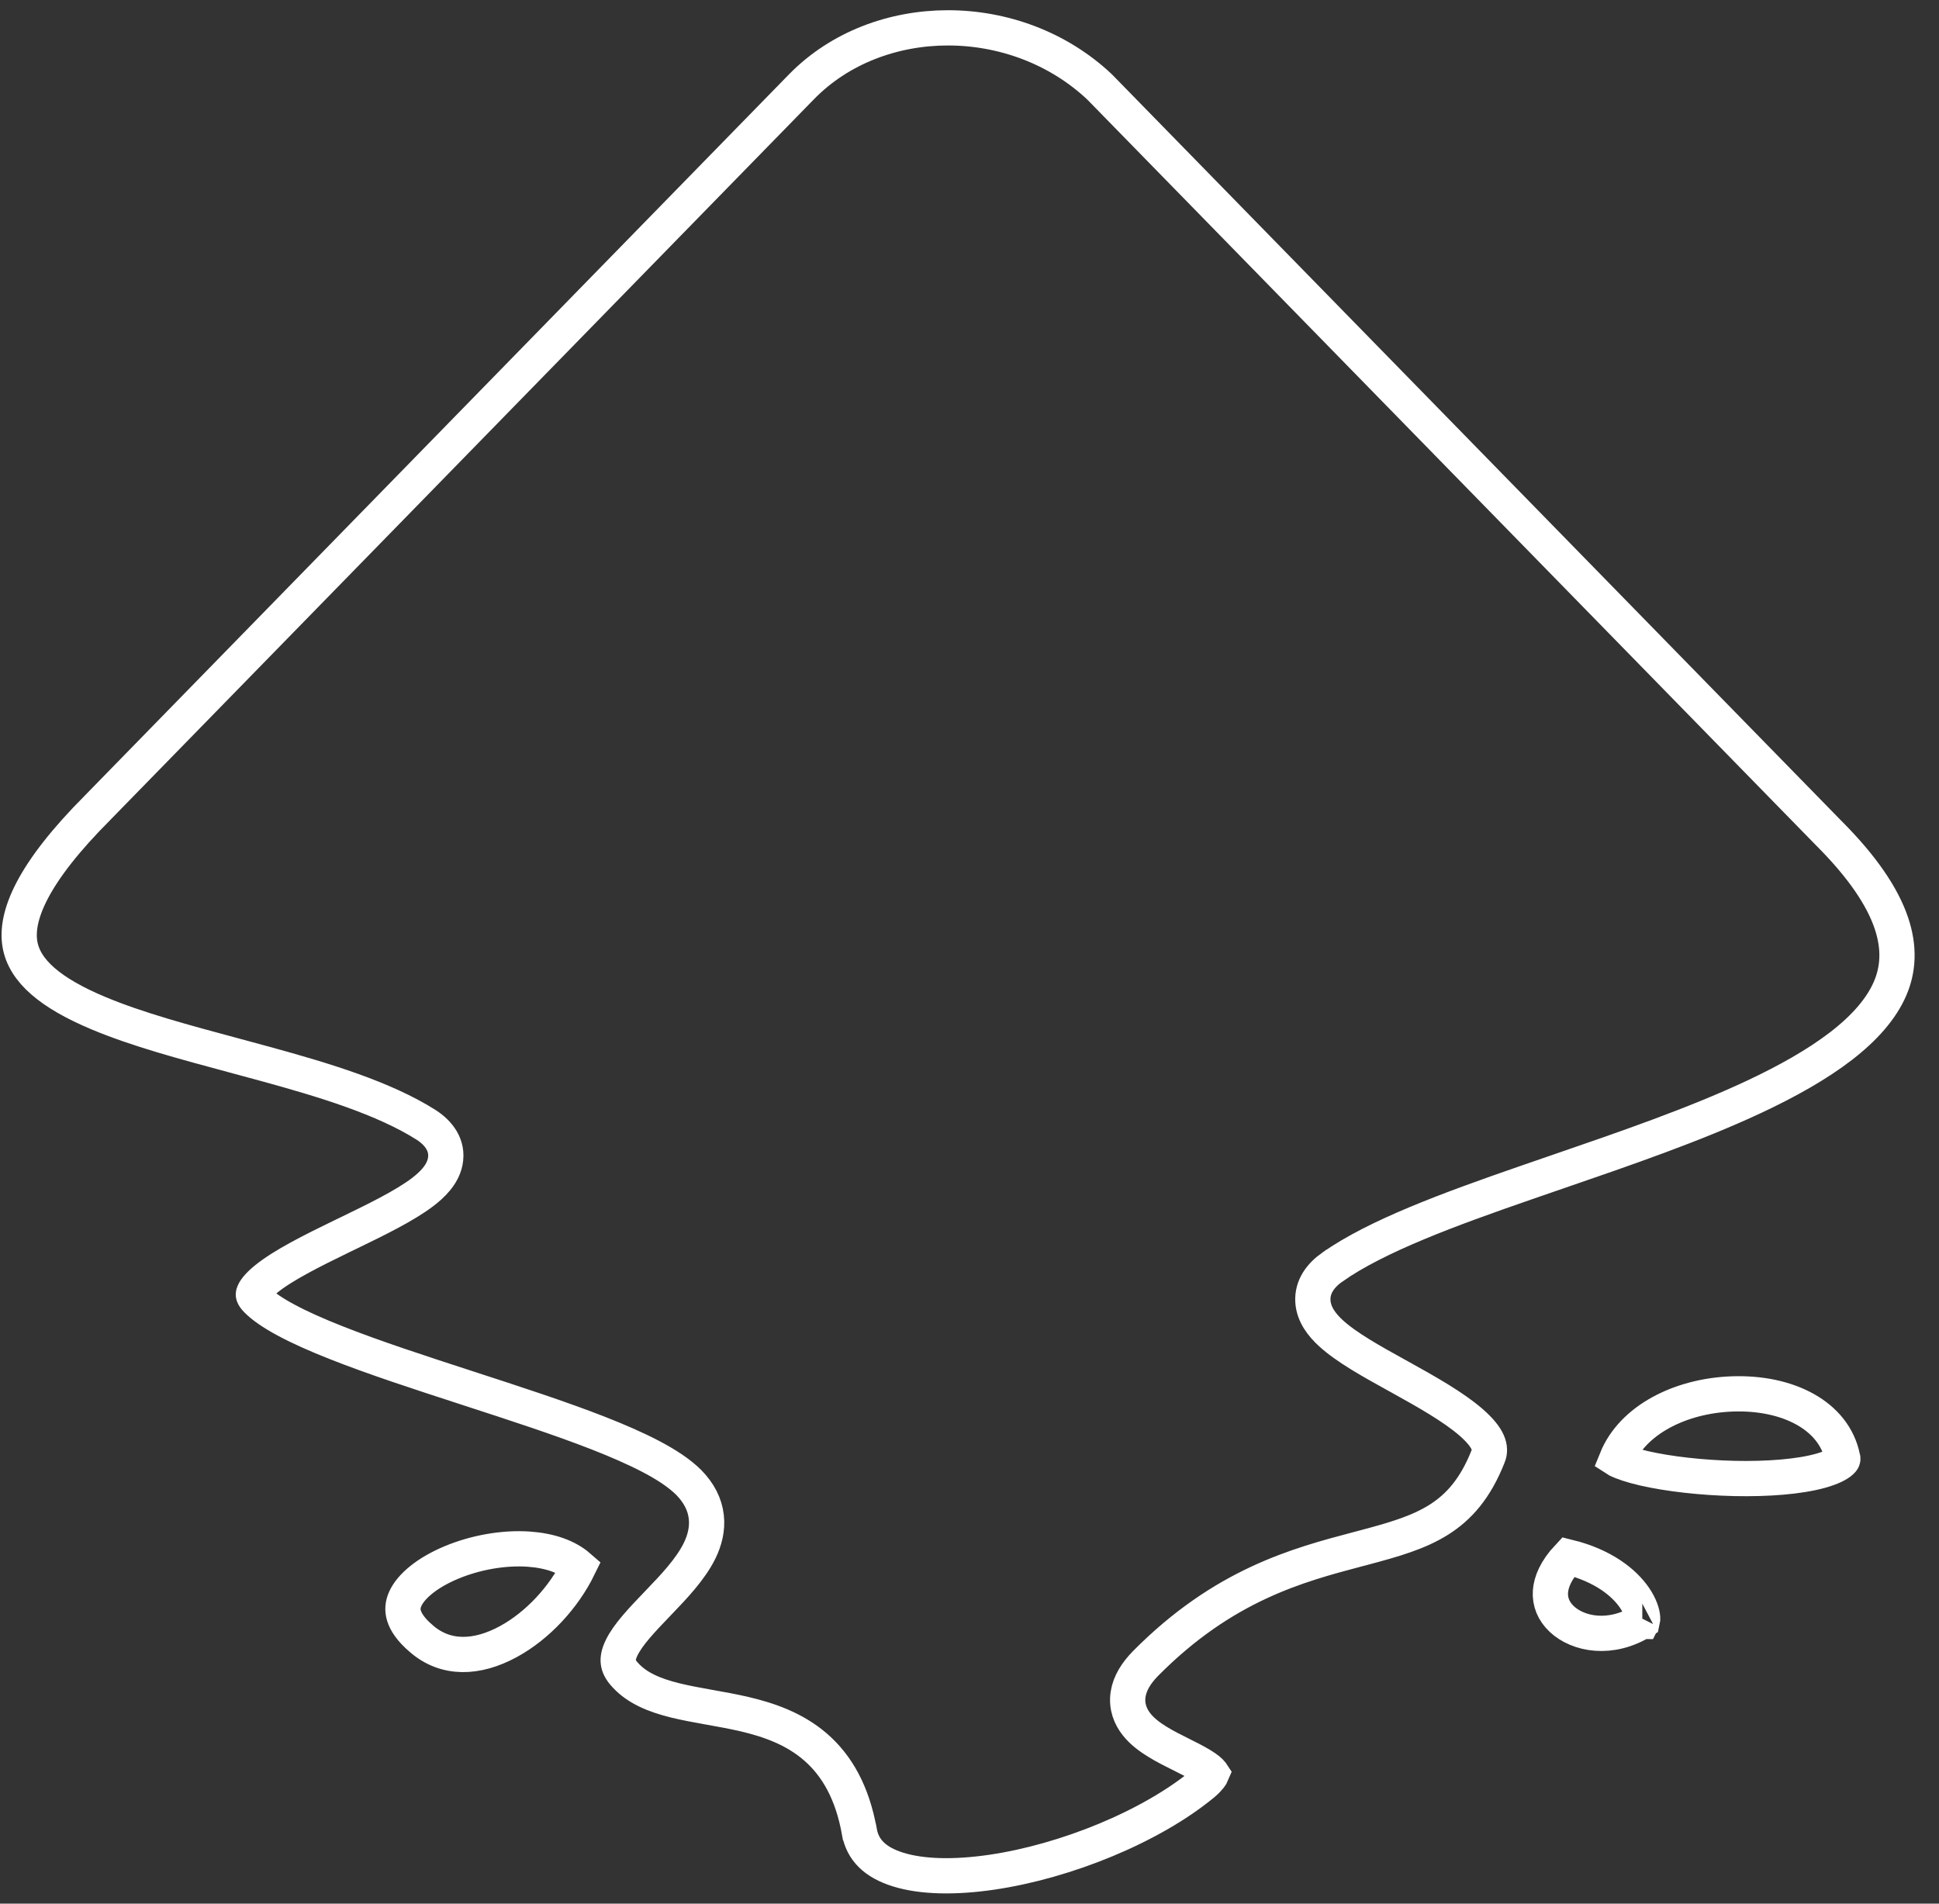 <svg width="55" height="54" viewBox="0 0 55 54" fill="none" xmlns="http://www.w3.org/2000/svg">
<rect x="0" y="0" width="55" height="54" fill="#333333" stroke="none"/>
<path d="M2.779 22.902L2.779 22.902L2.783 22.897L22.74 2.456C24.908 0.244 28.804 0.223 31.187 2.463L51.864 23.624L51.864 23.624L51.868 23.628C53.823 25.583 54.069 26.983 53.612 28.043C53.368 28.608 52.9 29.149 52.226 29.67C51.553 30.189 50.702 30.67 49.733 31.123C48.059 31.906 46.09 32.583 44.176 33.241C43.868 33.347 43.561 33.453 43.257 33.558C41.099 34.306 39.045 35.06 37.789 35.945L37.788 35.945C37.471 36.17 37.212 36.493 37.241 36.922C37.267 37.301 37.515 37.599 37.741 37.808C38.181 38.217 38.916 38.624 39.613 39.009C39.648 39.029 39.683 39.048 39.718 39.067C40.484 39.492 41.222 39.909 41.721 40.341C42.24 40.792 42.303 41.081 42.215 41.302L42.213 41.305C41.849 42.232 41.373 42.755 40.814 43.108C40.233 43.475 39.536 43.675 38.669 43.905C38.619 43.918 38.568 43.932 38.517 43.945C36.819 44.394 34.705 44.952 32.49 47.191L32.487 47.194C32.232 47.456 32.047 47.744 31.999 48.063C31.947 48.405 32.065 48.694 32.24 48.915C32.404 49.123 32.627 49.283 32.835 49.411C33.046 49.541 33.283 49.659 33.494 49.764C33.714 49.874 33.907 49.971 34.07 50.07C34.238 50.172 34.327 50.25 34.367 50.303C34.37 50.307 34.372 50.31 34.374 50.313C34.36 50.347 34.306 50.443 34.123 50.599C32.655 51.813 30.24 52.799 28.129 53.109C27.072 53.264 26.144 53.242 25.472 53.032C24.819 52.828 24.468 52.474 24.377 51.961L24.376 51.96C24.178 50.851 23.741 50.083 23.129 49.554C22.528 49.035 21.806 48.786 21.116 48.624C20.788 48.548 20.454 48.488 20.138 48.432L20.088 48.423C19.753 48.363 19.438 48.305 19.141 48.232C18.544 48.083 18.083 47.883 17.756 47.538L17.756 47.538L17.752 47.533C17.596 47.373 17.549 47.246 17.538 47.149C17.526 47.045 17.548 46.915 17.632 46.742C17.813 46.37 18.189 45.971 18.65 45.492L18.684 45.456C19.1 45.023 19.588 44.515 19.846 43.986C19.984 43.702 20.074 43.377 20.034 43.028C19.994 42.672 19.824 42.348 19.544 42.06L19.544 42.06L19.539 42.055C19.269 41.784 18.889 41.54 18.462 41.316C18.029 41.089 17.518 40.867 16.962 40.649C15.876 40.225 14.581 39.804 13.3 39.388L13.212 39.359C11.895 38.931 10.597 38.508 9.52 38.081C8.982 37.868 8.509 37.658 8.122 37.45C7.73 37.24 7.454 37.047 7.289 36.877L7.289 36.877L7.284 36.872C7.169 36.757 7.185 36.712 7.191 36.698C7.191 36.697 7.191 36.696 7.192 36.695C7.212 36.623 7.3 36.484 7.547 36.283C8.03 35.891 8.834 35.488 9.704 35.065C9.761 35.038 9.818 35.01 9.875 34.983C10.655 34.604 11.475 34.207 11.988 33.815C12.248 33.617 12.55 33.334 12.627 32.959C12.723 32.486 12.434 32.134 12.095 31.914L12.095 31.914L12.091 31.911C10.891 31.15 9.195 30.637 7.523 30.179C7.227 30.098 6.93 30.018 6.637 29.939C5.238 29.563 3.89 29.201 2.794 28.741C1.436 28.172 0.693 27.544 0.565 26.781C0.501 26.396 0.577 25.901 0.917 25.253C1.259 24.603 1.854 23.827 2.779 22.902ZM52.264 41.345L52.266 41.353L52.268 41.361C52.268 41.363 52.269 41.365 52.269 41.367C52.275 41.389 52.279 41.405 52.223 41.456C52.134 41.537 51.949 41.635 51.639 41.721C51.029 41.891 50.139 41.959 49.199 41.939C48.265 41.918 47.327 41.81 46.633 41.651C46.283 41.57 46.022 41.482 45.86 41.4C45.858 41.399 45.856 41.398 45.853 41.396C46.305 40.283 47.654 39.595 49.133 39.541C50.721 39.484 52.023 40.16 52.264 41.345ZM11.956 46.487L11.956 46.487L11.952 46.483C11.65 46.228 11.513 46.006 11.46 45.834C11.409 45.671 11.422 45.516 11.495 45.355C11.654 45 12.111 44.612 12.803 44.323C13.476 44.041 14.28 43.894 15 43.944C15.597 43.986 16.085 44.157 16.415 44.445C15.988 45.32 15.242 46.119 14.423 46.565C13.524 47.055 12.641 47.079 11.956 46.487ZM46.589 45.981C45.684 46.546 44.759 46.359 44.3 45.926C44.072 45.712 43.957 45.441 43.979 45.143C43.998 44.881 44.129 44.543 44.483 44.166C45.477 44.41 46.068 44.895 46.36 45.319C46.521 45.554 46.583 45.757 46.593 45.888C46.596 45.936 46.593 45.965 46.589 45.981ZM46.586 45.992C46.585 45.995 46.584 45.997 46.584 45.997C46.583 45.997 46.584 45.995 46.586 45.992Z" stroke="white"/>
</svg>
